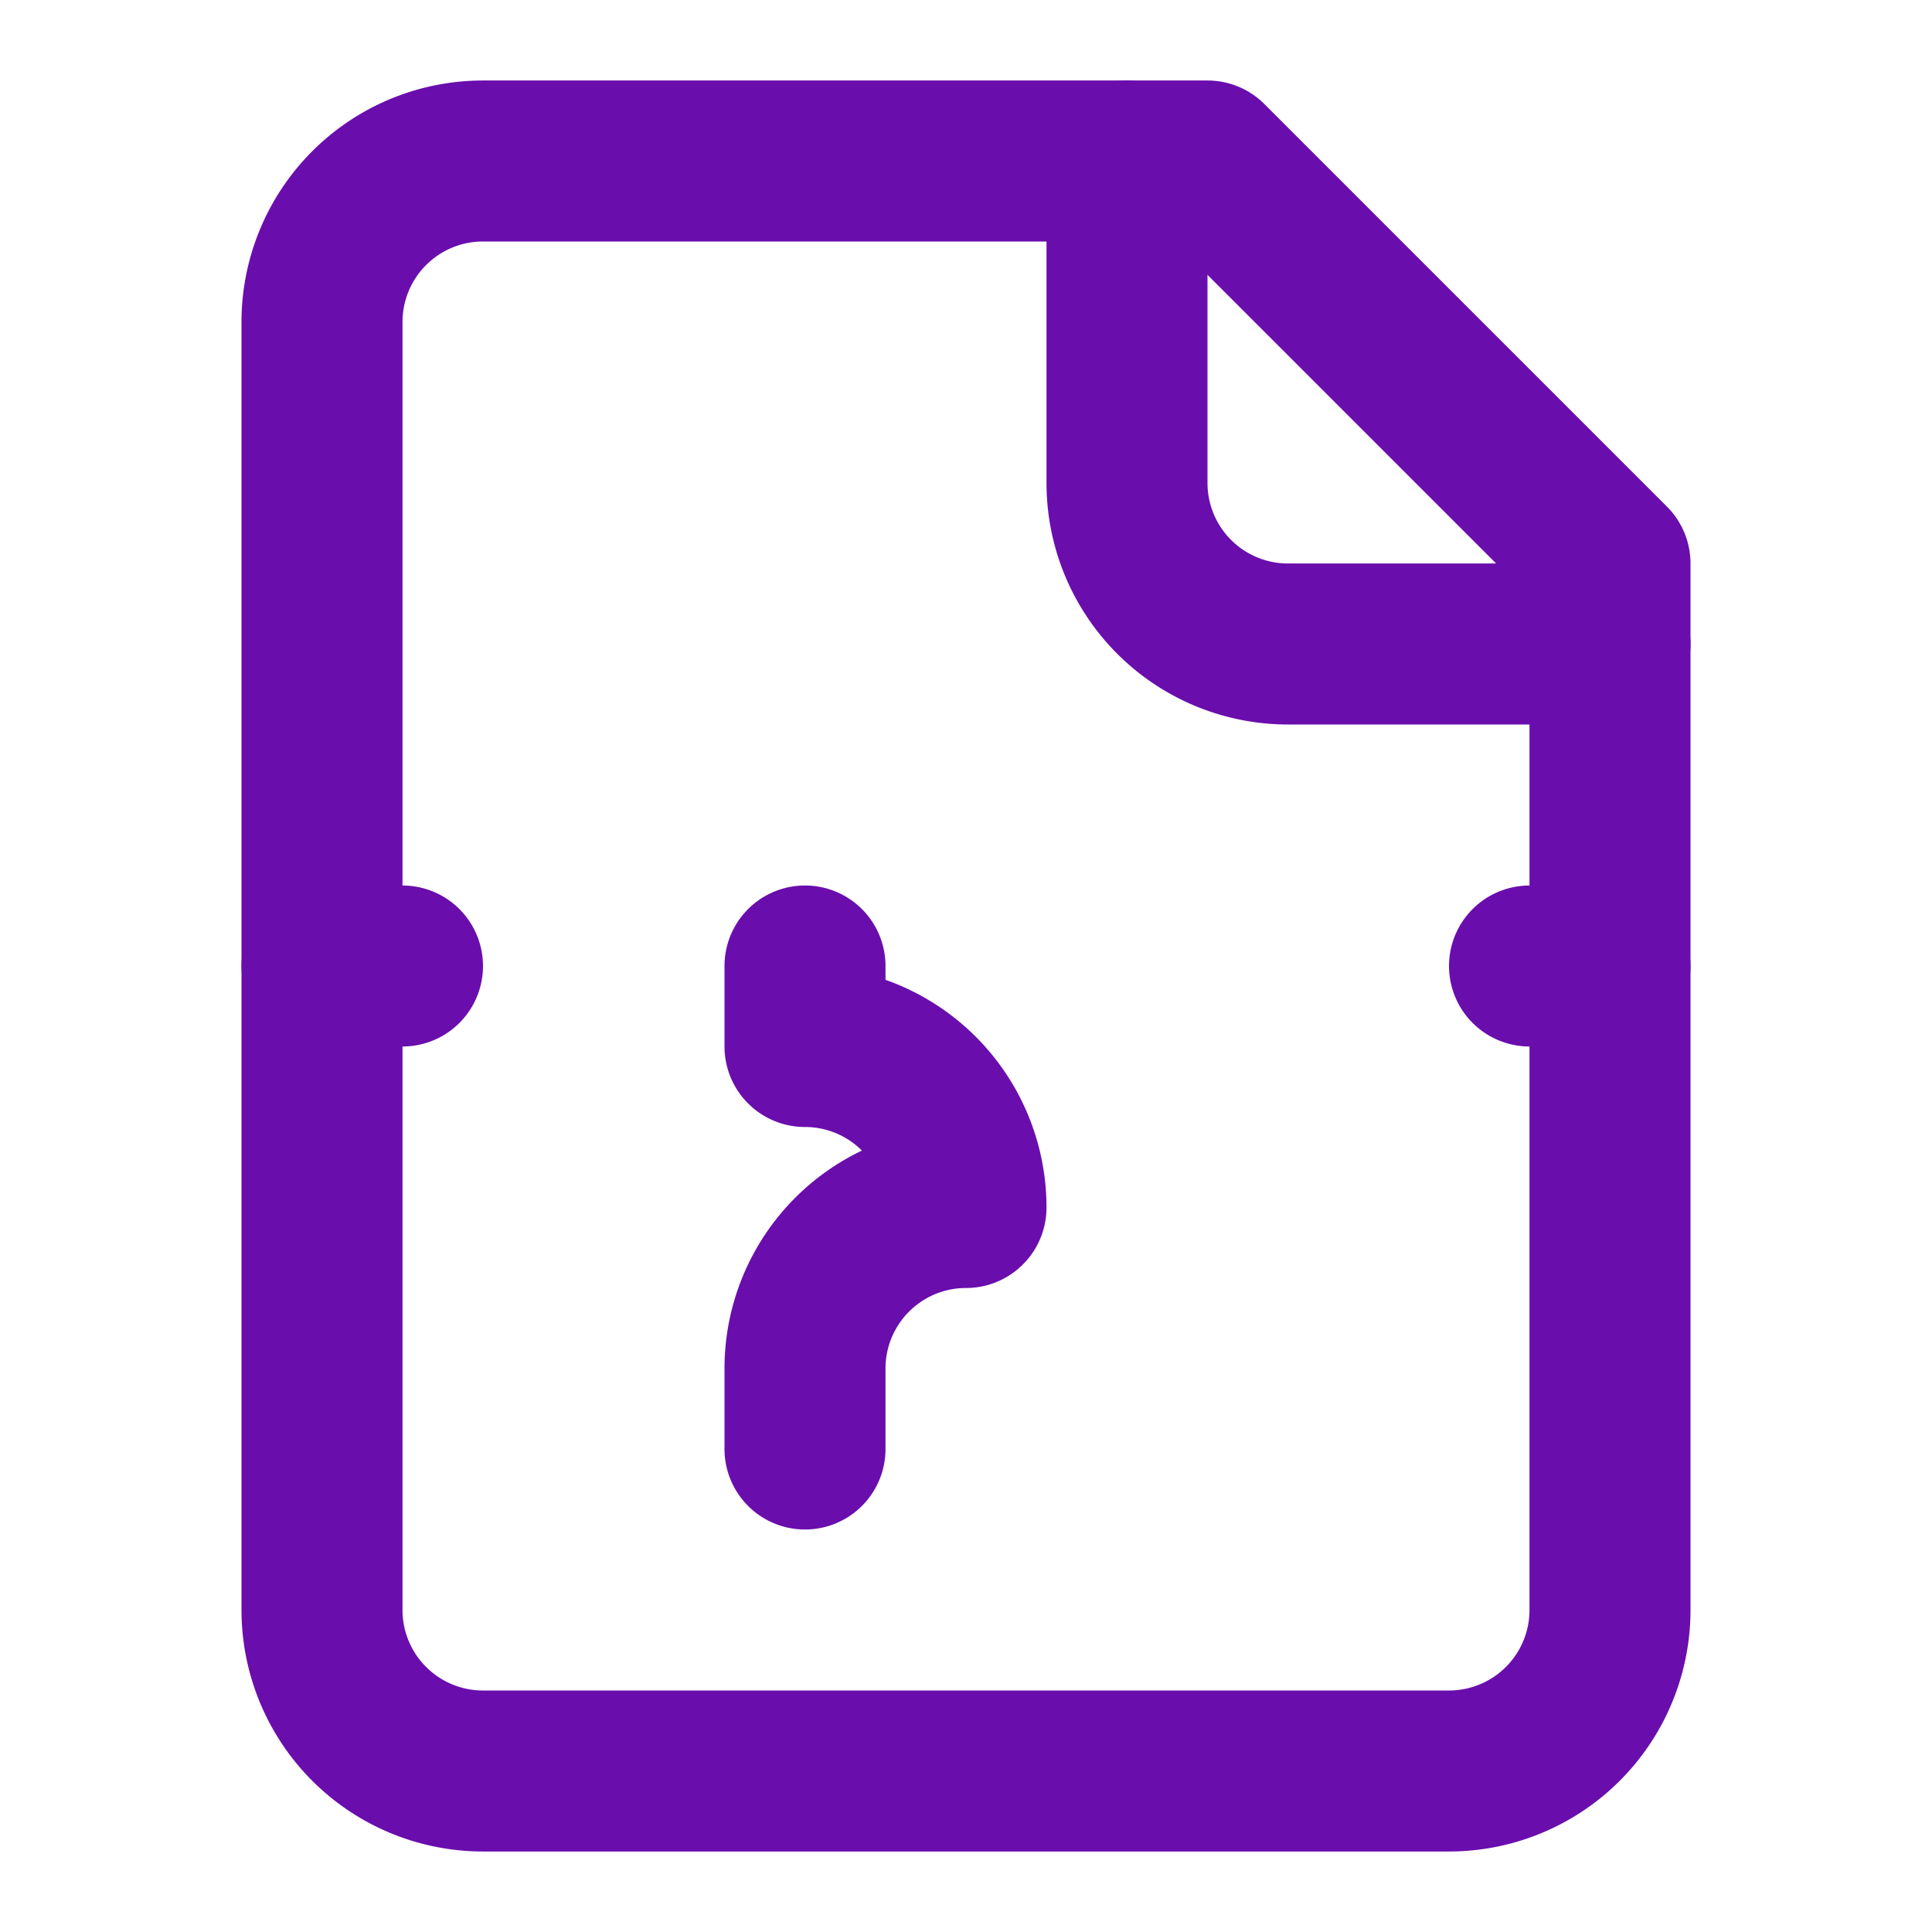 <svg xmlns="http://www.w3.org/2000/svg" width="24" height="24" viewBox="0 0 24 24" fill="none" stroke="#6A0DAD" stroke-width="2" stroke-linecap="round" stroke-linejoin="round" class="lucide lucide-file-json"><path d="M15 2H6a2 2 0 0 0-2 2v16a2 2 0 0 0 2 2h12a2 2 0 0 0 2-2V7Z"/><path d="M14 2v4a2 2 0 0 0 2 2h4"/><path d="M4 12h1"/><path d="M19 12h1"/><path d="M10 18v-1a2 2 0 0 1 2-2 2 2 0 0 0-2-2v-1"/></svg>